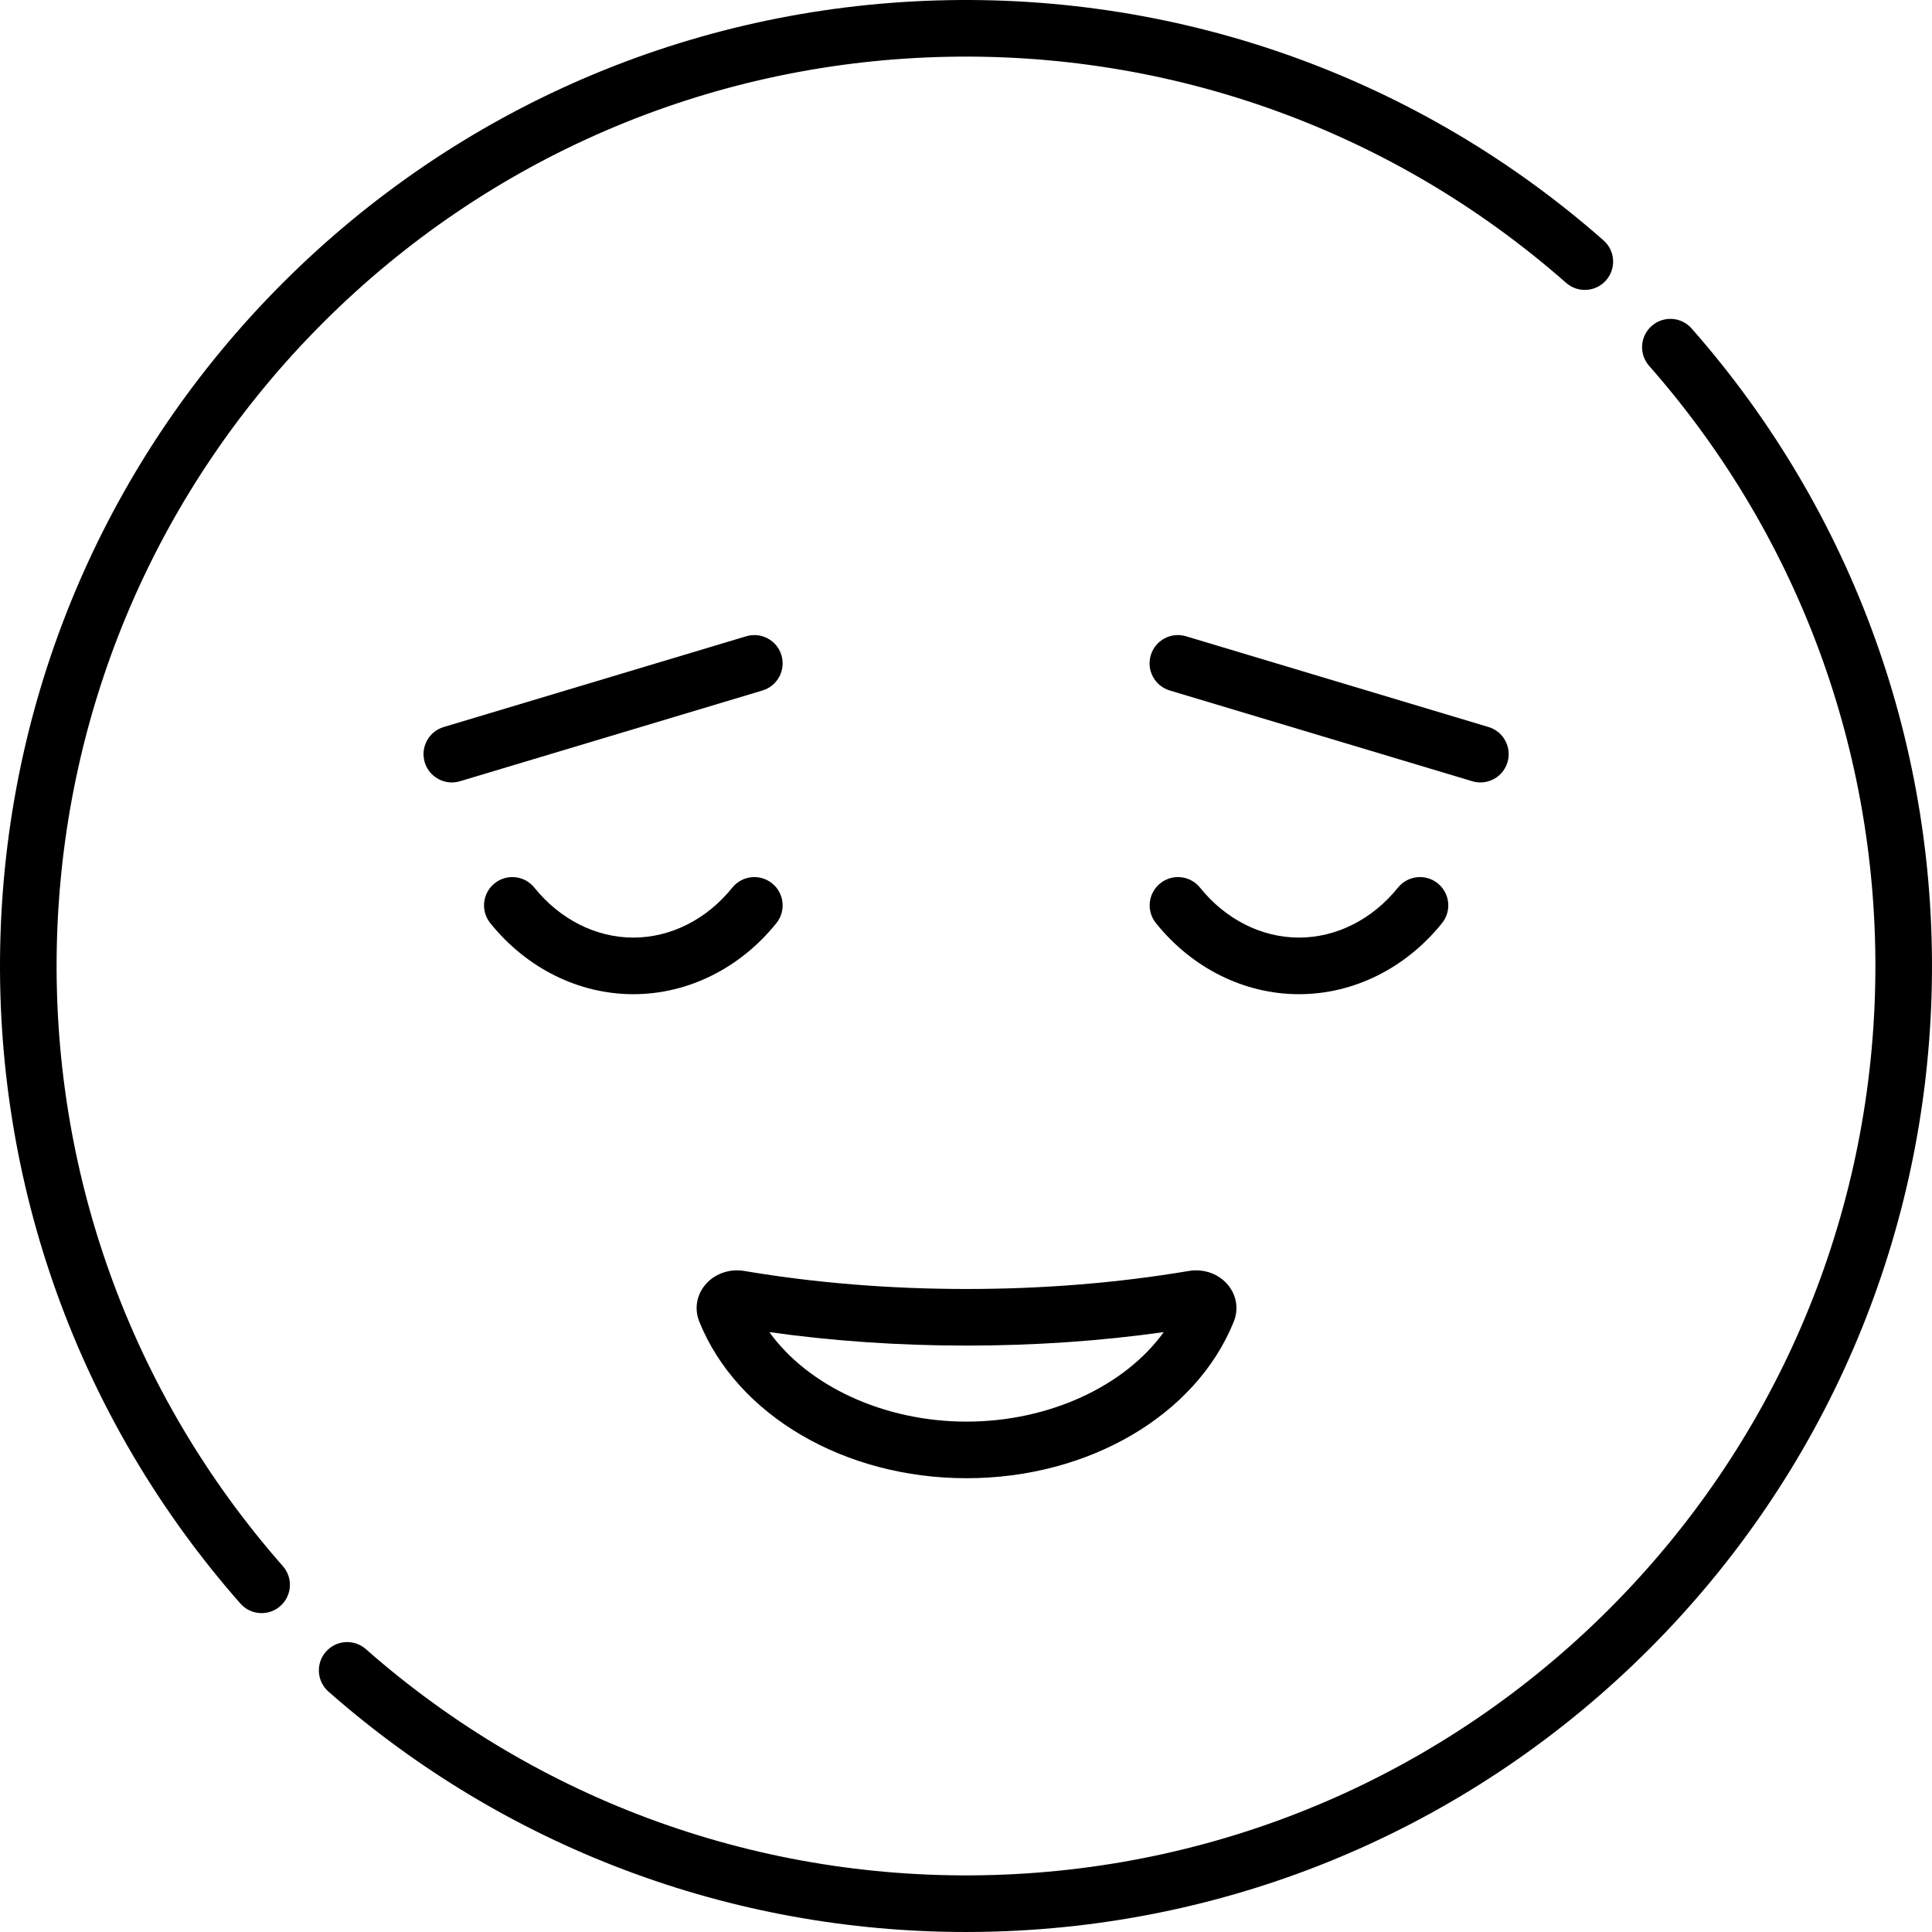 <?xml version="1.0" encoding="iso-8859-1"?>
<!-- Generator: Adobe Illustrator 19.0.0, SVG Export Plug-In . SVG Version: 6.00 Build 0)  -->
<svg version="1.1" id="Capa_1" xmlns="http://www.w3.org/2000/svg" xmlns:xlink="http://www.w3.org/1999/xlink" x="0px" y="0px"
	 viewBox="0 0 512.003 512.003" style="enable-background:new 0 0 512.003 512.003;" xml:space="preserve">
<g>
	<path d="M15.108,248.714c1.833-61.604,26.857-119.543,70.459-163.146c43.603-43.603,101.543-68.626,163.146-70.459
		c61.333-1.826,120.402,19.43,166.328,59.852c3.109,2.736,7.849,2.435,10.585-0.675c2.737-3.109,2.435-7.849-0.675-10.585
		C376.162,20.758,313.416-1.822,248.268,0.115c-65.44,1.947-126.989,28.528-173.306,74.846
		C28.644,121.279,2.063,182.827,0.115,248.268C-1.824,313.414,20.757,376.162,63.7,424.952c1.482,1.685,3.552,2.545,5.633,2.545
		c1.76,0,3.527-0.616,4.952-1.87c3.109-2.737,3.412-7.476,0.675-10.585C34.538,369.116,13.283,310.046,15.108,248.714z"/>
	<path d="M448.302,87.051c-2.736-3.109-7.476-3.412-10.585-0.675c-3.109,2.736-3.412,7.476-0.675,10.585
		c40.421,45.925,61.677,104.995,59.852,166.327c-1.833,61.604-26.856,119.543-70.459,163.146
		c-43.603,43.603-101.542,68.626-163.146,70.459c-61.338,1.822-120.402-19.43-166.328-59.852c-3.108-2.736-7.848-2.435-10.585,0.675
		s-2.435,7.849,0.675,10.585c46.854,41.239,106.58,63.7,168.942,63.7c2.577,0,5.158-0.038,7.742-0.115
		c65.441-1.948,126.989-28.529,173.306-74.846c46.318-46.317,72.899-107.866,74.847-173.306
		C513.826,198.588,491.245,135.84,448.302,87.051z"/>
	<path d="M256.145,391.745c32.378,0,60.842-16.683,70.827-41.514c1.308-3.252,0.764-6.839-1.455-9.594
		c-2.442-3.033-6.462-4.494-10.496-3.814c-18.762,3.167-38.57,4.773-58.876,4.773s-40.115-1.606-58.876-4.773
		c-4.031-0.681-8.053,0.78-10.496,3.813c-2.219,2.756-2.763,6.343-1.455,9.595C195.303,375.062,223.767,391.745,256.145,391.745z
		 M256.145,356.597c17.887,0,35.422-1.2,52.259-3.572c-10.301,14.308-30.389,23.721-52.259,23.721
		c-21.871,0-41.958-9.411-52.258-23.721C220.723,355.397,238.257,356.597,256.145,356.597z"/>
	<path d="M167.842,263.472c14.474,0,28.293-6.865,37.914-18.835c2.595-3.229,2.082-7.949-1.147-10.544
		c-3.229-2.596-7.95-2.082-10.544,1.147c-6.759,8.41-16.317,13.232-26.223,13.232c-9.905,0-19.462-4.823-26.222-13.233
		c-2.596-3.229-7.315-3.742-10.544-1.146c-3.229,2.595-3.742,7.315-1.147,10.544C139.55,256.607,153.369,263.472,167.842,263.472z"
		/>
	<path d="M382.16,244.637c2.595-3.229,2.082-7.949-1.147-10.544c-3.229-2.596-7.95-2.082-10.544,1.146
		c-6.76,8.41-16.318,13.233-26.223,13.233c-9.905,0-19.462-4.823-26.222-13.233c-2.596-3.229-7.315-3.742-10.544-1.146
		c-3.229,2.595-3.742,7.315-1.147,10.544c9.622,11.97,23.44,18.835,37.914,18.835C358.719,263.472,372.539,256.607,382.16,244.637z"
		/>
	<path d="M207.094,173.647c-1.19-3.967-5.371-6.219-9.339-5.028l-80.17,24.051c-3.967,1.19-6.219,5.372-5.028,9.339
		c0.975,3.249,3.955,5.347,7.181,5.347c0.713,0,1.439-0.103,2.158-0.318l80.17-24.051
		C206.033,181.795,208.284,177.614,207.094,173.647z"/>
	<path d="M392.323,207.355c3.226,0,6.206-2.098,7.181-5.347c1.19-3.967-1.061-8.148-5.028-9.339l-80.171-24.051
		c-3.965-1.19-8.148,1.061-9.339,5.028c-1.19,3.968,1.061,8.148,5.028,9.339l80.171,24.051
		C390.883,207.252,391.609,207.355,392.323,207.355z"/>
</g>
<g>
</g>
<g>
</g>
<g>
</g>
<g>
</g>
<g>
</g>
<g>
</g>
<g>
</g>
<g>
</g>
<g>
</g>
<g>
</g>
<g>
</g>
<g>
</g>
<g>
</g>
<g>
</g>
<g>
</g>
</svg>

